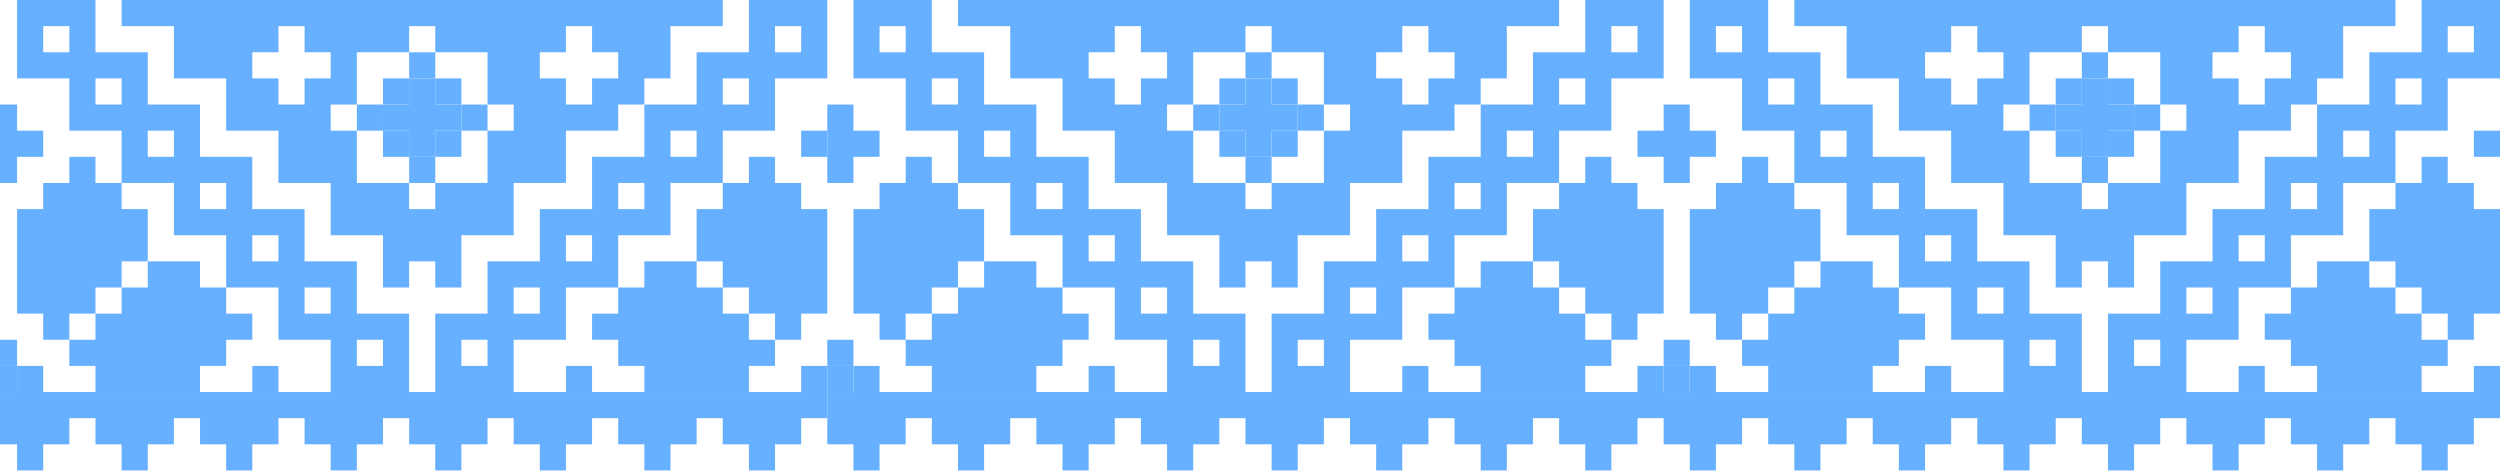 <svg width="414" height="78" viewBox="0 0 414 78" fill="none" xmlns="http://www.w3.org/2000/svg">
<path d="M128.344 8.656V4.328H132.672V8.656H128.344ZM119.688 17.312V12.984H124.016V17.312H119.688ZM111.031 25.969V21.641H115.359V25.969H111.031ZM102.375 34.625V30.297H106.703V34.625H102.375ZM93.719 43.281V38.953H98.047V43.281H93.719ZM85.062 51.938V47.609H89.391V51.938H85.062ZM76.406 60.594V56.266H80.734V60.594H76.406ZM67.75 25.969V21.641H63.422V25.969H67.75ZM72.078 25.969H67.75V30.297H72.078V25.969ZM76.406 21.641H72.078V25.969H76.406V21.641ZM76.406 17.312V21.641H80.734V17.312H76.406ZM72.078 12.984V17.312H76.406V12.984H72.078ZM67.75 12.984H72.078V8.656H67.75V12.984ZM63.422 17.312H67.75V12.984H63.422V17.312ZM59.094 21.641H63.422V17.312H59.094V21.641ZM59.094 60.594V56.266H63.422V60.594H59.094ZM50.438 51.938V47.609H54.766V51.938H50.438ZM41.781 43.281V38.953H46.109V43.281H41.781ZM33.125 34.625V30.297H37.453V34.625H33.125ZM24.469 25.969V21.641H28.797V25.969H24.469ZM15.812 17.312V12.984H20.141V17.312H15.812ZM7.156 8.656V4.328H11.484V8.656H7.156ZM2.828 60.594V64.922H7.156V60.594H2.828ZM-1.5 60.594H2.828V56.266H-1.5V60.594ZM-5.828 64.922H-1.5V60.594H-5.828V64.922ZM-10.156 8.656V4.328H-5.828V8.656H-10.156ZM-18.812 17.312V12.984H-14.484V17.312H-18.812ZM-27.469 25.969V21.641H-23.141V25.969H-27.469ZM-36.125 34.625V30.297H-31.797V34.625H-36.125ZM-44.781 43.281V38.953H-40.453V43.281H-44.781ZM-53.438 51.938V47.609H-49.109V51.938H-53.438ZM-62.094 60.594V56.266H-57.766V60.594H-62.094ZM-70.75 25.969V21.641H-75.078V25.969H-70.75ZM-66.422 25.969H-70.75V30.297H-66.422V25.969ZM-62.094 21.641H-66.422V25.969H-62.094V21.641ZM-62.094 17.312V21.641H-57.766V17.312H-62.094ZM-66.422 12.984V17.312H-62.094V12.984H-66.422ZM-70.75 12.984H-66.422V8.656H-70.75V12.984ZM-75.078 17.312H-70.75V12.984H-75.078V17.312ZM-79.406 21.641H-75.078V17.312H-79.406V21.641ZM-79.406 60.594V56.266H-75.078V60.594H-79.406ZM-88.062 51.938V47.609H-83.734V51.938H-88.062ZM-96.719 43.281V38.953H-92.391V43.281H-96.719ZM-105.375 34.625V30.297H-101.047V34.625H-105.375ZM-114.031 25.969V21.641H-109.703V25.969H-114.031ZM-122.687 17.312V12.984H-118.359V17.312H-122.687ZM-131.344 8.656V4.328H-127.016V8.656H-131.344ZM-135.672 60.594V56.266H-140V60.594H-135.672ZM-140 73.578H-135.672V77.906H-131.344V73.578H-127.016V69.25H-122.687V73.578H-118.359V77.906H-114.031V73.578H-109.703V69.25H-105.375V73.578H-101.047V77.906H-96.719V73.578H-92.391V69.25H-88.062V73.578H-83.734V77.906H-79.406V73.578H-75.078V69.25H-70.75V73.578H-66.422V77.906H-62.094V73.578H-57.766V69.25H-53.438V73.578H-49.109V77.906H-44.781V73.578H-40.453V69.25H-36.125V73.578H-31.797V77.906H-27.469V73.578H-23.141V69.25H-18.812V73.578H-14.484V77.906H-10.156V73.578H-5.828V69.25H-1.5V73.578H2.828V77.906H7.156V73.578H11.484V69.25H15.812V73.578H20.141V77.906H24.469V73.578H28.797V69.25H33.125V73.578H37.453V77.906H41.781V73.578H46.109V69.25H50.438V73.578H54.766V77.906H59.094V73.578H63.422V69.25H67.75V73.578H72.078V77.906H76.406V73.578H80.734V69.25H85.062V73.578H89.391V77.906H93.719V73.578H98.047V69.25H102.375V73.578H106.703V77.906H111.031V73.578H115.359V69.25H119.688V73.578H124.016V77.906H128.344V73.578H132.672V69.25H137V64.922V60.594H132.672V64.922H85.062V56.266H89.391H93.719V47.609H98.047H102.375V38.953H106.703H111.031V30.297H115.359L119.688 30.297V21.641H124.016H128.344V17.312V12.984H132.672H137V4.328V-2.14577e-06H132.672H128.344H124.016V4.328V8.656H119.688H115.359V12.984V17.312H111.031H106.703V21.641V25.969H102.375H98.047V30.297V34.625H93.719H89.391V38.953V43.281H85.062H80.734V47.609V51.938H76.406L72.078 51.938V60.594V64.922H67.75V60.594V51.938H63.422H59.094V47.609V43.281H54.766H50.438V38.953V34.625H46.109H41.781V30.297V25.969H37.453H33.125V21.641V17.312H28.797H24.469V12.984V8.656H20.141H15.812V4.328V-2.14577e-06H11.484H7.156H2.828V4.328V12.984H7.156H11.484V17.312V21.641H15.812H20.141V30.297H24.469H28.797V38.953H33.125H37.453V47.609H41.781H46.109V56.266H50.438H54.766V64.922L-53.438 64.922V56.266H-49.109H-44.781V47.609H-40.453H-36.125V38.953H-31.797H-27.469V30.297H-23.141H-18.812V21.641H-14.484H-10.156V17.312V12.984H-5.828H-1.5V4.328V-2.14577e-06H-5.828H-10.156H-14.484V4.328V8.656H-18.812H-23.141V12.984V17.312H-27.469H-31.797V21.641V25.969H-36.125H-40.453V30.297V34.625H-44.781H-49.109V38.953V43.281H-53.438L-57.766 43.281V47.609V51.938H-62.094H-66.422V60.594V64.922H-70.75V60.594V51.938H-75.078H-79.406V47.609V43.281H-83.734H-88.062V38.953V34.625H-92.391H-96.719V30.297V25.969H-101.047H-105.375V21.641V17.312H-109.703H-114.031V12.984V8.656H-118.359H-122.687V4.328V-2.14577e-06H-127.016H-131.344H-135.672V4.328V12.984H-131.344H-127.016V17.312V21.641H-122.687H-118.359V30.297H-114.031H-109.703V38.953H-105.375H-101.047V47.609H-96.719H-92.391V56.266H-88.062H-83.734V64.922H-131.344V60.594H-135.672V64.922H-140V69.25V73.578Z" fill="#67B0FF"/>
<path d="M-140 64.922H-135.672V60.594H-140V64.922ZM-140 30.297H-135.672V25.969H-131.344V21.641H-135.672V17.312H-140V21.641V25.969V30.297ZM-135.672 73.578H-131.344V69.25H-135.672V73.578ZM-135.672 51.938H-131.344V56.266H-127.016V51.938H-122.687V47.609H-118.359V43.281H-114.031V34.625H-118.359V30.297H-122.687V25.969H-127.016V30.297H-131.344V34.625H-135.672V43.281V47.609V51.938ZM-114.031 43.281V47.609H-118.359V51.938H-122.687V56.266H-127.016V60.594H-122.687V64.922H-118.359H-114.031H-105.375V60.594H-101.047V56.266H-96.719V51.938H-101.047V47.609H-105.375V43.281H-114.031ZM-118.359 73.578H-114.031V69.25H-118.359V73.578ZM-118.359 4.328H-109.703V8.656V12.984H-101.047V17.312V21.641H-92.391V25.969V30.297H-83.734V34.625V38.953H-75.078V43.281V47.609H-70.75V43.281H-66.422V47.609H-62.094V43.281V38.953L-53.438 38.953V34.625V30.297H-44.781V25.969V21.641H-36.125V17.312H-31.797V12.984H-27.469V8.656V4.328H-18.812V-2.02656e-06H-118.359V4.328ZM-101.047 73.578H-96.719V69.25H-101.047V73.578ZM-96.719 64.922H-92.391V60.594H-96.719V64.922ZM-96.719 12.984V8.656H-92.391V4.328H-88.062V8.656H-83.734V12.984H-88.062V17.312H-92.391V12.984H-96.719ZM-83.734 73.578H-79.406V69.25H-83.734V73.578ZM-83.734 21.641V17.312H-79.406V12.984V8.656H-70.75V4.328H-66.422V8.656H-57.766V12.984V17.312L-53.438 17.312V21.641L-57.766 21.641V25.969V30.297H-66.422V34.625H-70.75V30.297H-79.406V25.969V21.641H-83.734ZM-75.078 21.641H-70.75V25.969H-66.422V21.641H-62.094V17.312H-66.422V12.984H-70.75V17.312H-75.078V21.641ZM-66.422 73.578H-62.094V69.25H-66.422V73.578ZM-49.109 73.578H-44.781V69.25H-49.109V73.578ZM-49.109 12.984V8.656H-44.781V4.328H-40.453V8.656H-36.125V12.984H-40.453V17.312H-44.781V12.984H-49.109ZM-44.781 64.922H-40.453V60.594H-44.781V64.922ZM-40.453 56.266H-36.125V60.594L-31.797 60.594V64.922H-23.141H-18.812H-14.484V60.594H-10.156V56.266L-14.484 56.266V51.938H-18.812V47.609H-23.141V43.281H-31.797V47.609H-36.125V51.938H-40.453V56.266ZM-23.141 43.281H-18.812V47.609H-14.484V51.938L-10.156 51.938V56.266H-5.828V51.938H-1.5V47.609V43.281V34.625H-5.828V30.297H-10.156V25.969H-14.484V30.297H-18.812V34.625H-23.141V43.281ZM-31.797 73.578H-27.469V69.25H-31.797V73.578ZM-14.484 73.578H-10.156V69.25H-14.484V73.578ZM-5.828 25.969H-1.5V30.297H2.828V25.969H7.156V21.641H2.828V17.312H-1.5V21.641H-5.828V25.969ZM-1.5 64.922H2.828V60.594H-1.5V64.922ZM2.828 73.578H7.156V69.25H2.828V73.578ZM2.828 51.938H7.156V56.266H11.484V51.938H15.812V47.609H20.141V43.281H24.469V34.625H20.141V30.297H15.812V25.969H11.484V30.297H7.156V34.625H2.828V43.281V47.609V51.938ZM24.469 43.281V47.609H20.141V51.938H15.812V56.266H11.484V60.594H15.812V64.922H20.141H24.469H33.125V60.594H37.453V56.266H41.781V51.938H37.453V47.609H33.125V43.281H24.469ZM20.141 73.578H24.469V69.25H20.141V73.578ZM20.141 4.328H28.797V8.656V12.984H37.453V17.312V21.641H46.109V25.969V30.297H54.766V34.625V38.953H63.422V43.281V47.609H67.75V43.281H72.078V47.609L76.406 47.609V43.281V38.953H85.062V34.625V30.297H93.719V25.969V21.641H102.375V17.312H106.703V12.984H111.031V8.656V4.328H119.688V-2.02656e-06L20.141 -2.02656e-06V4.328ZM37.453 73.578H41.781V69.25L37.453 69.25V73.578ZM41.781 64.922H46.109V60.594H41.781V64.922ZM41.781 12.984V8.656H46.109V4.328H50.438V8.656H54.766V12.984H50.438V17.312H46.109V12.984H41.781ZM54.766 73.578H59.094V69.25H54.766V73.578ZM54.766 21.641V17.312H59.094V12.984V8.656H67.75V4.328H72.078V8.656H80.734V12.984V17.312H85.062V21.641H80.734V25.969V30.297H72.078V34.625H67.75V30.297H59.094V25.969V21.641H54.766ZM63.422 21.641H67.75V25.969H72.078V21.641H76.406V17.312H72.078V12.984H67.75V17.312H63.422V21.641ZM72.078 73.578H76.406V69.25H72.078V73.578ZM89.391 73.578H93.719V69.25H89.391V73.578ZM89.391 12.984V8.656H93.719V4.328H98.047V8.656H102.375V12.984H98.047V17.312H93.719V12.984H89.391ZM93.719 64.922H98.047V60.594L93.719 60.594V64.922ZM98.047 56.266H102.375V60.594H106.703V64.922H115.359H119.688H124.016V60.594H128.344V56.266H124.016V51.938H119.688V47.609H115.359V43.281H106.703V47.609H102.375V51.938H98.047V56.266ZM115.359 43.281H119.688V47.609H124.016V51.938H128.344V56.266H132.672V51.938H137V34.625H132.672V30.297H128.344V25.969H124.016V30.297H119.688V34.625L115.359 34.625V43.281ZM106.703 73.578H111.031V69.25H106.703V73.578ZM124.016 73.578H128.344V69.25H124.016V73.578ZM132.672 25.969H137V21.641H132.672V25.969Z" fill="#67B0FF"/>
<path d="M405.344 8.656V4.328H409.672V8.656H405.344ZM396.688 17.312V12.984H401.016V17.312H396.688ZM388.031 25.969V21.641H392.359V25.969H388.031ZM379.375 34.625V30.297H383.703V34.625H379.375ZM370.719 43.281V38.953H375.047V43.281H370.719ZM362.063 51.938V47.609H366.391V51.938H362.063ZM353.406 60.594V56.266H357.734V60.594H353.406ZM344.75 25.969V21.641H340.422V25.969H344.75ZM349.078 25.969H344.75V30.297H349.078V25.969ZM353.406 21.641H349.078V25.969H353.406V21.641ZM353.406 17.312V21.641H357.734V17.312H353.406ZM349.078 12.984V17.312H353.406V12.984H349.078ZM344.75 12.984H349.078V8.656H344.75V12.984ZM340.422 17.312H344.75V12.984H340.422V17.312ZM336.094 21.641H340.422V17.312H336.094V21.641ZM336.094 60.594V56.266H340.422V60.594H336.094ZM327.438 51.938V47.609H331.766V51.938H327.438ZM318.781 43.281V38.953H323.109V43.281H318.781ZM310.125 34.625V30.297H314.453V34.625H310.125ZM301.469 25.969V21.641H305.797V25.969H301.469ZM292.813 17.312V12.984H297.141V17.312H292.813ZM284.156 8.656V4.328H288.484V8.656H284.156ZM279.828 60.594V64.922H284.156V60.594H279.828ZM275.5 60.594H279.828V56.266H275.5V60.594ZM271.172 64.922H275.5V60.594H271.172V64.922ZM266.844 8.656V4.328H271.172V8.656H266.844ZM258.188 17.312V12.984H262.516V17.312H258.188ZM249.531 25.969V21.641H253.859V25.969H249.531ZM240.875 34.625V30.297H245.203V34.625H240.875ZM232.219 43.281V38.953H236.547V43.281H232.219ZM223.563 51.938V47.609H227.891V51.938H223.563ZM214.906 60.594V56.266H219.234V60.594H214.906ZM206.25 25.969V21.641H201.922V25.969H206.25ZM210.578 25.969H206.25V30.297H210.578V25.969ZM214.906 21.641H210.578V25.969H214.906V21.641ZM214.906 17.312V21.641H219.234V17.312H214.906ZM210.578 12.984V17.312H214.906V12.984H210.578ZM206.25 12.984H210.578V8.656H206.25V12.984ZM201.922 17.312H206.25V12.984H201.922V17.312ZM197.594 21.641H201.922V17.312H197.594V21.641ZM197.594 60.594V56.266H201.922V60.594H197.594ZM188.938 51.938V47.609H193.266V51.938H188.938ZM180.281 43.281V38.953H184.609V43.281H180.281ZM171.625 34.625V30.297H175.953V34.625H171.625ZM162.969 25.969V21.641H167.297V25.969H162.969ZM154.313 17.312V12.984H158.641V17.312H154.313ZM145.656 8.656V4.328H149.984V8.656H145.656ZM141.328 60.594V56.266H137V60.594H141.328ZM137 73.578H141.328V77.906H145.656V73.578H149.984V69.25H154.313V73.578H158.641V77.906H162.969V73.578H167.297V69.25H171.625V73.578H175.953V77.906H180.281V73.578H184.609V69.25H188.938V73.578H193.266V77.906H197.594V73.578H201.922V69.25H206.25V73.578H210.578V77.906H214.906V73.578H219.234V69.25H223.563V73.578H227.891V77.906H232.219V73.578H236.547V69.25H240.875V73.578H245.203V77.906H249.531V73.578H253.859V69.25H258.188V73.578H262.516V77.906H266.844V73.578H271.172V69.25H275.5V73.578H279.828V77.906H284.156V73.578H288.484V69.25H292.813V73.578H297.141V77.906H301.469V73.578H305.797V69.25H310.125V73.578H314.453V77.906H318.781V73.578H323.109V69.25H327.438V73.578H331.766V77.906H336.094V73.578H340.422V69.25H344.75V73.578H349.078V77.906H353.406V73.578H357.734V69.25H362.063V73.578H366.391V77.906H370.719V73.578H375.047V69.25H379.375V73.578H383.703V77.906H388.031V73.578H392.359V69.25H396.688V73.578H401.016V77.906H405.344V73.578H409.672V69.25H414V64.922V60.594H409.672V64.922H362.063V56.266H366.391H370.719V47.609H375.047H379.375V38.953H383.703H388.031V30.297H392.359L396.688 30.297V21.641H401.016H405.344V17.312V12.984H409.672H414V4.328V-2.14577e-06H409.672H405.344H401.016V4.328V8.656H396.688H392.359V12.984V17.312H388.031H383.703V21.641V25.969H379.375H375.047V30.297V34.625H370.719H366.391V38.953V43.281H362.063H357.734V47.609V51.938H353.406L349.078 51.938V60.594V64.922H344.75V60.594V51.938H340.422H336.094V47.609V43.281H331.766H327.438V38.953V34.625H323.109H318.781V30.297V25.969H314.453H310.125V21.641V17.312H305.797H301.469V12.984V8.656H297.141H292.813V4.328V-2.14577e-06H288.484H284.156H279.828V4.328V12.984H284.156H288.484V17.312V21.641H292.813H297.141V30.297H301.469H305.797V38.953H310.125H314.453V47.609H318.781H323.109V56.266H327.438H331.766V64.922L223.563 64.922V56.266H227.891H232.219V47.609H236.547H240.875V38.953H245.203H249.531V30.297H253.859H258.188V21.641H262.516H266.844V17.312V12.984H271.172H275.5V4.328V-2.14577e-06H271.172H266.844H262.516V4.328V8.656H258.188H253.859V12.984V17.312H249.531H245.203V21.641V25.969H240.875H236.547V30.297V34.625H232.219H227.891V38.953V43.281H223.563L219.234 43.281V47.609V51.938H214.906H210.578V60.594V64.922H206.25V60.594V51.938H201.922H197.594V47.609V43.281H193.266H188.938V38.953V34.625H184.609H180.281V30.297V25.969H175.953H171.625V21.641V17.312H167.297H162.969V12.984V8.656H158.641H154.313V4.328V-2.14577e-06H149.984H145.656H141.328V4.328V12.984H145.656H149.984V17.312V21.641H154.313H158.641V30.297H162.969H167.297V38.953H171.625H175.953V47.609H180.281H184.609V56.266H188.938H193.266V64.922H145.656V60.594H141.328V64.922H137V69.25V73.578Z" fill="#67B0FF"/>
<path d="M137 64.922H141.328V60.594H137V64.922ZM137 30.297H141.328V25.969H145.656V21.641H141.328V17.312H137V21.641V25.969V30.297ZM141.328 73.578H145.656V69.25H141.328V73.578ZM141.328 51.938H145.656V56.266H149.984V51.938H154.313V47.609H158.641V43.281H162.969V34.625H158.641V30.297H154.313V25.969H149.984V30.297H145.656V34.625H141.328V43.281V47.609V51.938ZM162.969 43.281V47.609H158.641V51.938H154.313V56.266H149.984V60.594H154.313V64.922H158.641H162.969H171.625V60.594H175.953V56.266H180.281V51.938H175.953V47.609H171.625V43.281H162.969ZM158.641 73.578H162.969V69.25H158.641V73.578ZM158.641 4.328H167.297V8.656V12.984H175.953V17.312V21.641H184.609V25.969V30.297H193.266V34.625V38.953H201.922V43.281V47.609H206.25V43.281H210.578V47.609H214.906V43.281V38.953L223.563 38.953V34.625V30.297H232.219V25.969V21.641H240.875V17.312H245.203V12.984H249.531V8.656V4.328H258.188V-2.02656e-06H158.641V4.328ZM175.953 73.578H180.281V69.25H175.953V73.578ZM180.281 64.922H184.609V60.594H180.281V64.922ZM180.281 12.984V8.656H184.609V4.328H188.938V8.656H193.266V12.984H188.938V17.312H184.609V12.984H180.281ZM193.266 73.578H197.594V69.25H193.266V73.578ZM193.266 21.641V17.312H197.594V12.984V8.656H206.25V4.328H210.578V8.656H219.234V12.984V17.312L223.563 17.312V21.641L219.234 21.641V25.969V30.297H210.578V34.625H206.25V30.297H197.594V25.969V21.641H193.266ZM201.922 21.641H206.25V25.969H210.578V21.641H214.906V17.312H210.578V12.984H206.25V17.312H201.922V21.641ZM210.578 73.578H214.906V69.25H210.578V73.578ZM227.891 73.578H232.219V69.25H227.891V73.578ZM227.891 12.984V8.656H232.219V4.328H236.547V8.656H240.875V12.984H236.547V17.312H232.219V12.984H227.891ZM232.219 64.922H236.547V60.594H232.219V64.922ZM236.547 56.266H240.875V60.594L245.203 60.594V64.922H253.859H258.188H262.516V60.594H266.844V56.266L262.516 56.266V51.938H258.188V47.609H253.859V43.281H245.203V47.609H240.875V51.938H236.547V56.266ZM253.859 43.281H258.188V47.609H262.516V51.938L266.844 51.938V56.266H271.172V51.938H275.5V47.609V43.281V34.625H271.172V30.297H266.844V25.969H262.516V30.297H258.188V34.625H253.859V43.281ZM245.203 73.578H249.531V69.25H245.203V73.578ZM262.516 73.578H266.844V69.25H262.516V73.578ZM271.172 25.969H275.5V30.297H279.828V25.969H284.156V21.641H279.828V17.312H275.5V21.641H271.172V25.969ZM275.5 64.922H279.828V60.594H275.5V64.922ZM279.828 73.578H284.156V69.25H279.828V73.578ZM279.828 51.938H284.156V56.266H288.484V51.938H292.813V47.609H297.141V43.281H301.469V34.625H297.141V30.297H292.813V25.969H288.484V30.297H284.156V34.625H279.828V43.281V47.609V51.938ZM301.469 43.281V47.609H297.141V51.938H292.813V56.266H288.484V60.594H292.813V64.922H297.141H301.469H310.125V60.594H314.453V56.266H318.781V51.938H314.453V47.609H310.125V43.281H301.469ZM297.141 73.578H301.469V69.25H297.141V73.578ZM297.141 4.328H305.797V8.656V12.984H314.453V17.312V21.641H323.109V25.969V30.297H331.766V34.625V38.953H340.422V43.281V47.609H344.75V43.281H349.078V47.609L353.406 47.609V43.281V38.953H362.063V34.625V30.297H370.719V25.969V21.641H379.375V17.312H383.703V12.984H388.031V8.656V4.328H396.688V-2.02656e-06L297.141 -2.02656e-06V4.328ZM314.453 73.578H318.781V69.25L314.453 69.25V73.578ZM318.781 64.922H323.109V60.594H318.781V64.922ZM318.781 12.984V8.656H323.109V4.328H327.438V8.656H331.766V12.984H327.438V17.312H323.109V12.984H318.781ZM331.766 73.578H336.094V69.25H331.766V73.578ZM331.766 21.641V17.312H336.094V12.984V8.656H344.75V4.328H349.078V8.656H357.734V12.984V17.312H362.063V21.641H357.734V25.969V30.297H349.078V34.625H344.75V30.297H336.094V25.969V21.641H331.766ZM340.422 21.641H344.75V25.969H349.078V21.641H353.406V17.312H349.078V12.984H344.75V17.312H340.422V21.641ZM349.078 73.578H353.406V69.25H349.078V73.578ZM366.391 73.578H370.719V69.25H366.391V73.578ZM366.391 12.984V8.656H370.719V4.328H375.047V8.656H379.375V12.984H375.047V17.312H370.719V12.984H366.391ZM370.719 64.922H375.047V60.594L370.719 60.594V64.922ZM375.047 56.266H379.375V60.594H383.703V64.922H392.359H396.688H401.016V60.594H405.344V56.266H401.016V51.938H396.688V47.609H392.359V43.281H383.703V47.609H379.375V51.938H375.047V56.266ZM392.359 43.281H396.688V47.609H401.016V51.938H405.344V56.266H409.672V51.938H414V34.625H409.672V30.297H405.344V25.969H401.016V30.297H396.688V34.625L392.359 34.625V43.281ZM383.703 73.578H388.031V69.25H383.703V73.578ZM401.016 73.578H405.344V69.25H401.016V73.578ZM409.672 25.969H414V21.641H409.672V25.969Z" fill="#67B0FF"/>
</svg>
